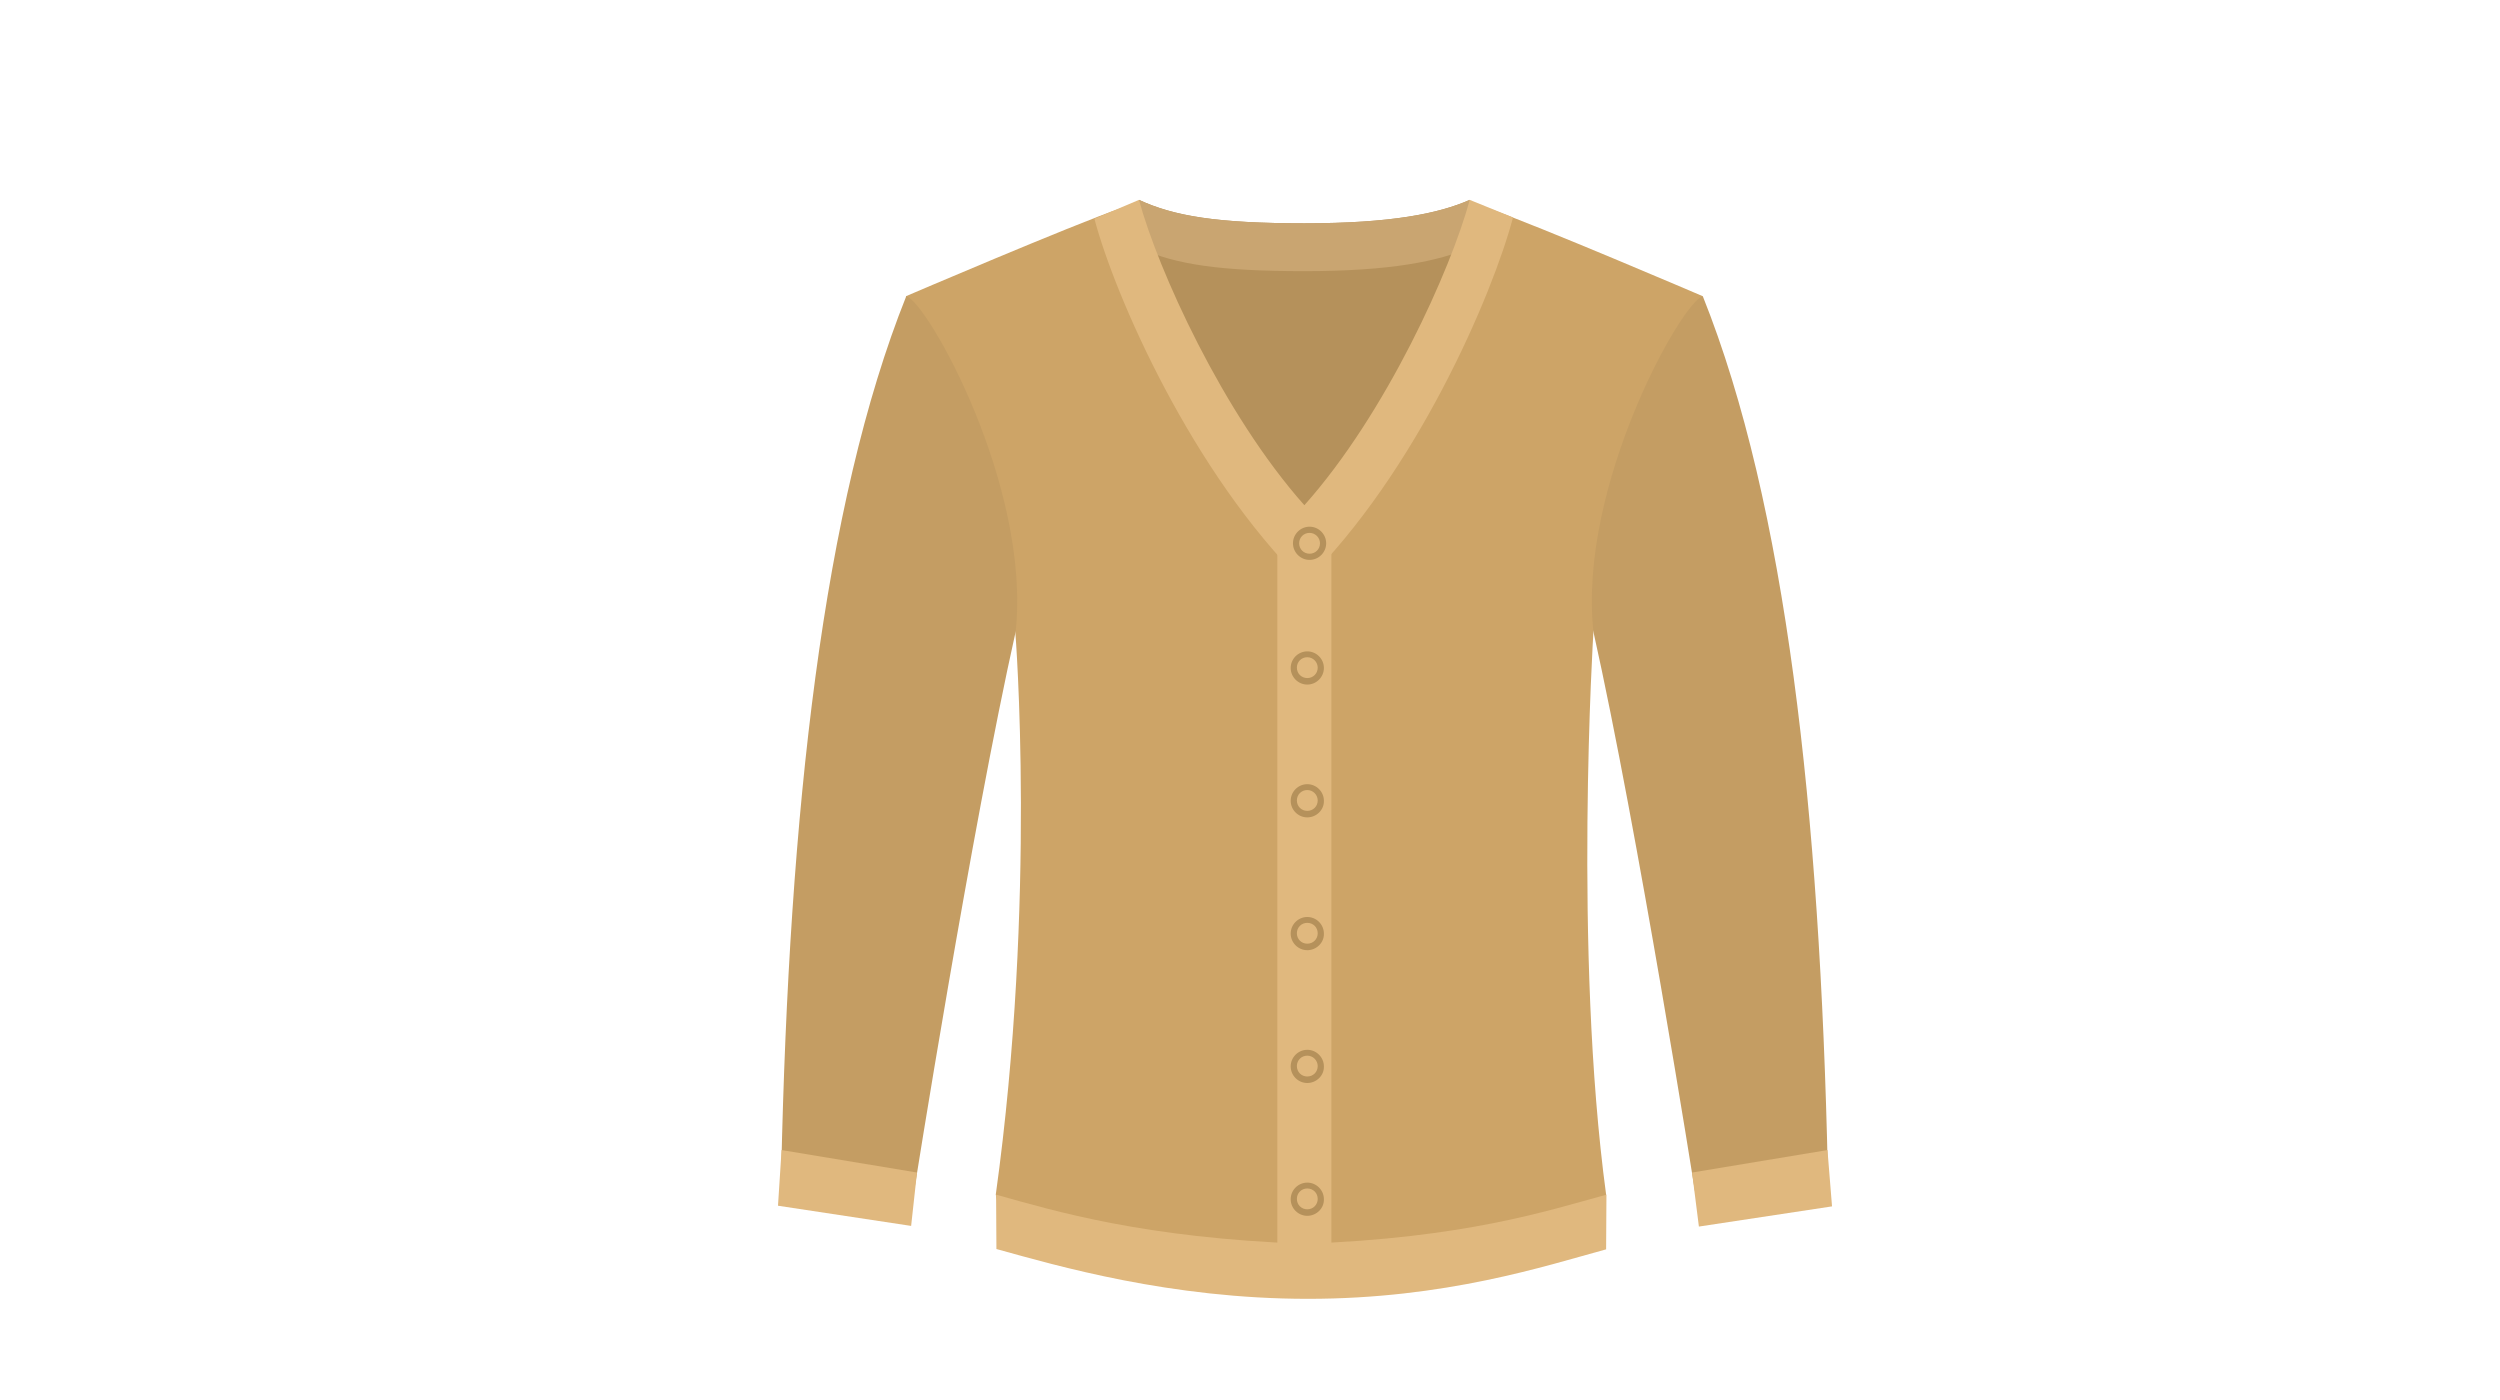 <svg xmlns="http://www.w3.org/2000/svg" viewBox="0 0 768 430"><style>.a{fill:#B5915B;}.b{fill:#C49D63;}.c{fill:#E0B87E;}</style><path d="M451.5 61.4c-9.5 4.2-24.1 7.2-50.8 7.2s-40-2.2-50.8-7.2l6.7 121.2h99.4L451.5 61.4z" class="a"/><path d="M400.7 83.3c26.7 0 41.3-3.1 50.8-7.2V61.4c-9.5 4.2-24.1 7.2-50.8 7.2s-40-2.2-50.8-7.2l0.6 15C361.3 81.2 374.6 83.3 400.7 83.3z" fill="#C9A571"/><path d="M489.5 194.1l33.6-103.1c0 0-50.4-21.6-66.4-27.2 -17.6 60.4-47.2 88-56 98.3 -8.8-10.4-38.4-37.9-56-98.3 -16 5.6-66.4 27.2-66.4 27.2l33.6 103.1c0 0 6.6 82.2-6 172.9 2.1 9 1.1 11.5 1.1 11.5s29.7 14.3 93.6 14.3c64 0 91.7-14.3 91.7-14.3s-1-2.5 1.1-11.5C483.3 292.4 489.5 194.1 489.5 194.1z" fill="#CDA467"/><path d="M278.4 91c-25.6 64-36 158.3-38.4 268.6 14.4 1.6 40.8 6.4 40.8 6.4s17.6-111.1 31.2-171.9C316.8 149.3 284.8 92.6 278.4 91z" class="b"/><polygon points="279.9 376.6 239 370.4 240.1 353.3 281.7 360.2 " class="c"/><path d="M523.1 91c25.6 64 36 158.3 38.4 268.6 -14.4 1.6-40.8 6.4-40.8 6.4s-17.6-111.1-31.2-171.9C484.7 149.3 516.7 92.6 523.1 91z" class="b"/><path d="M451.5 61.4c-5.7 21.2-25.7 65.7-50.8 93.8 -25-28.1-45.1-72.6-50.8-93.8l-13.7 5.8c6.3 23.8 30 78 64.4 111.9 34.5-33.9 57.9-88.5 64.2-112.3L451.5 61.4z" class="c"/><polygon points="521.9 376.8 562.8 370.6 561.4 353.3 519.8 360.2 " class="c"/><path d="M493.5 367c-18.3 5-43.4 13.3-92.8 15.1 -49.3-1.8-76.5-10-94.7-15.1l0.1 16.7C324.9 388.9 359.5 399 401.8 399c42.3 0 72.9-10.1 91.6-15.2L493.5 367z" class="c"/><path d="M400.7 392.7c2.8 0 5.6 0 8.3-0.1V155.3h-0.7c-3.1 2.8-5.7 5.1-7.6 6.9 -1.9-1.8-4.5-4-7.6-6.9h-0.7v237.4C395.2 392.7 397.9 392.7 400.7 392.7z" class="c"/><path d="M401.6 201.9c-1.8 0-3.2 1.4-3.2 3.2 0 1.8 1.4 3.2 3.2 3.2 1.8 0 3.2-1.4 3.2-3.2C404.8 203.4 403.4 201.9 401.6 201.9zM401.6 210.3c-2.8 0-5.1-2.3-5.1-5.1s2.3-5.1 5.1-5.1c2.8 0 5.1 2.3 5.1 5.1S404.4 210.3 401.6 210.3z" class="a"/><path d="M401.6 242.7c-1.8 0-3.2 1.4-3.2 3.2 0 1.8 1.4 3.2 3.2 3.2 1.8 0 3.2-1.4 3.2-3.2C404.8 244.2 403.4 242.7 401.6 242.7zM401.6 251.1c-2.8 0-5.1-2.3-5.1-5.1 0-2.8 2.3-5.1 5.1-5.1 2.8 0 5.1 2.3 5.1 5.1C406.8 248.8 404.4 251.1 401.6 251.1z" class="a"/><path d="M401.6 283.5c-1.8 0-3.2 1.4-3.2 3.2s1.4 3.2 3.2 3.2c1.8 0 3.2-1.4 3.2-3.2S403.4 283.5 401.6 283.5zM401.6 291.9c-2.8 0-5.1-2.3-5.1-5.1 0-2.8 2.3-5.1 5.1-5.1 2.8 0 5.1 2.3 5.1 5.1C406.8 289.6 404.4 291.9 401.6 291.9z" class="a"/><path d="M401.6 324.3c-1.8 0-3.2 1.4-3.2 3.2 0 1.8 1.4 3.2 3.2 3.2 1.8 0 3.2-1.4 3.2-3.2C404.8 325.8 403.4 324.3 401.6 324.3zM401.6 332.7c-2.8 0-5.1-2.3-5.1-5.1 0-2.8 2.3-5.1 5.1-5.1 2.8 0 5.1 2.3 5.1 5.1C406.8 330.4 404.4 332.7 401.6 332.7z" class="a"/><path d="M401.6 365.1c-1.8 0-3.2 1.4-3.2 3.2 0 1.8 1.4 3.2 3.2 3.2 1.8 0 3.2-1.4 3.2-3.2C404.8 366.5 403.4 365.1 401.6 365.1zM401.6 373.5c-2.8 0-5.1-2.3-5.1-5.1 0-2.8 2.3-5.1 5.1-5.1 2.8 0 5.1 2.3 5.1 5.1C406.8 371.2 404.4 373.5 401.6 373.5z" class="a"/><path d="M402.3 172c-2.8 0-5.1-2.3-5.1-5.1 0-2.8 2.3-5.1 5.1-5.1 2.8 0 5.1 2.3 5.1 5.1C407.4 169.7 405.1 172 402.3 172zM402.3 163.7c-1.8 0-3.2 1.4-3.2 3.2 0 1.8 1.4 3.2 3.2 3.2 1.8 0 3.2-1.4 3.2-3.2C405.5 165.1 404 163.7 402.3 163.7z" class="a"/></svg>